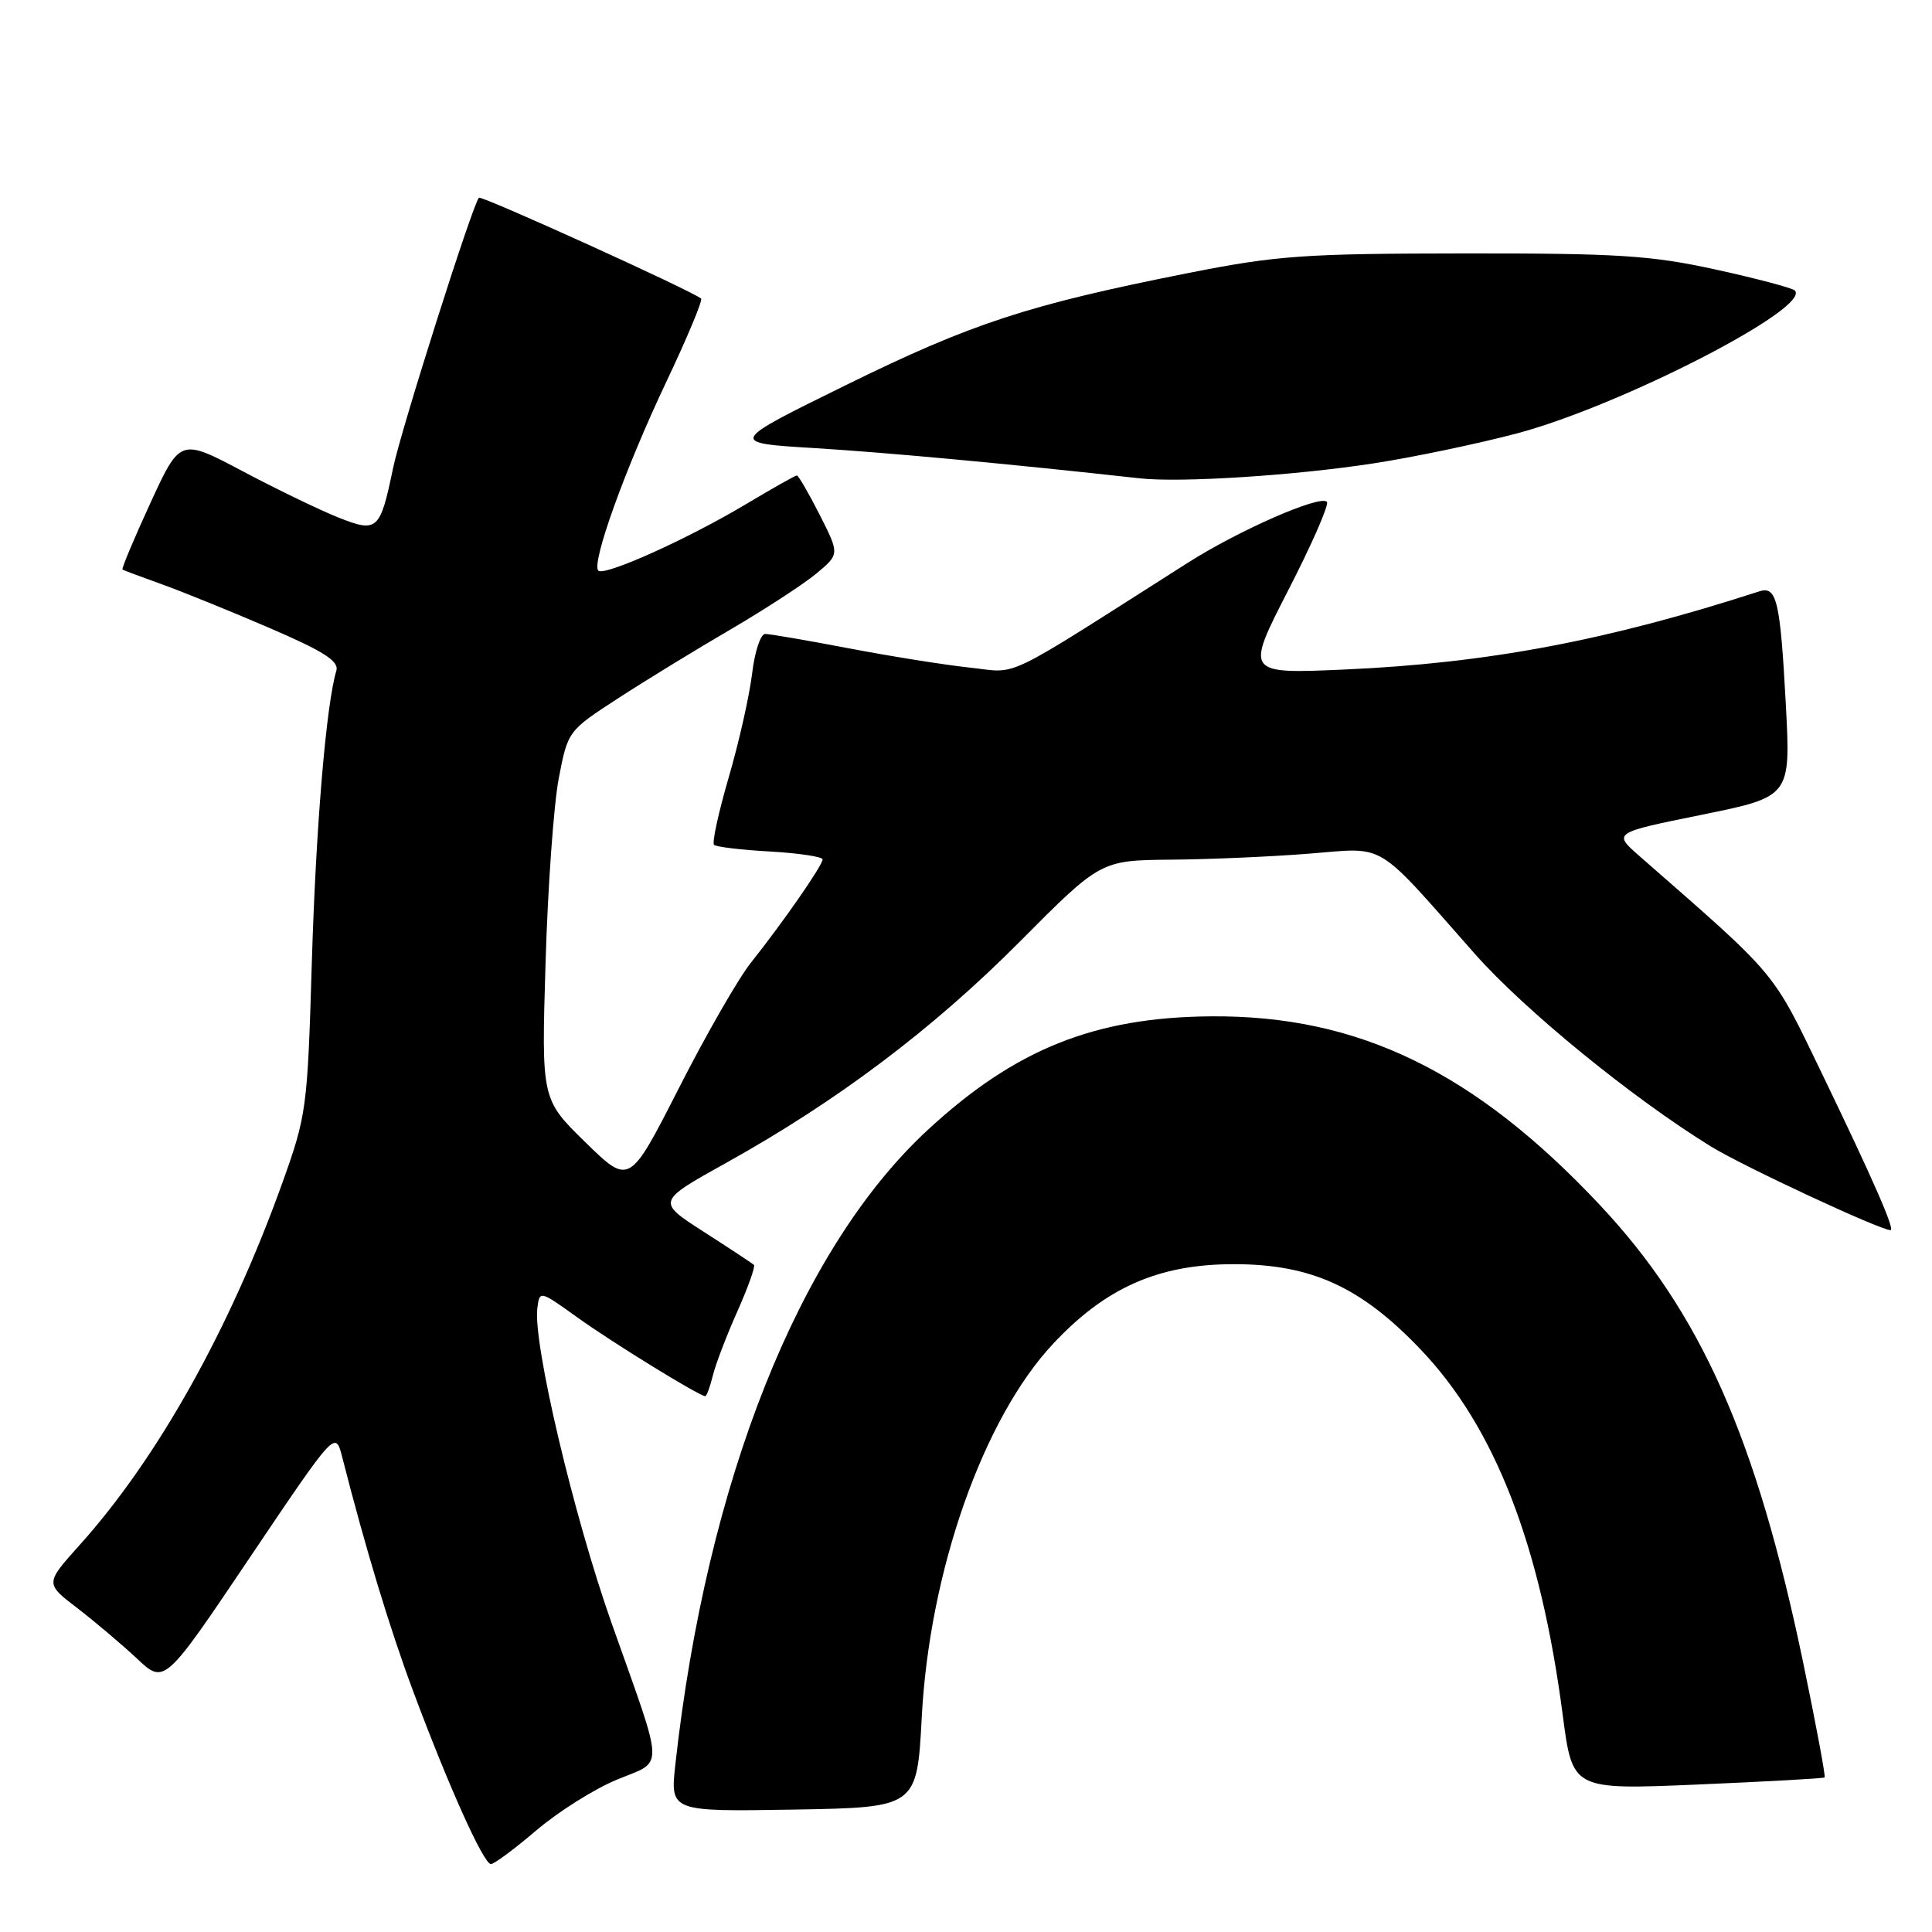 <?xml version="1.0" encoding="UTF-8" standalone="no"?>
<!DOCTYPE svg PUBLIC "-//W3C//DTD SVG 1.1//EN" "http://www.w3.org/Graphics/SVG/1.1/DTD/svg11.dtd" >
<svg xmlns="http://www.w3.org/2000/svg" xmlns:xlink="http://www.w3.org/1999/xlink" version="1.1" viewBox="0 0 256 256">
 <g >
 <path fill="currentColor"
d=" M 71.07 242.53 C 73.95 240.08 78.74 237.05 81.73 235.82 C 88.08 233.18 88.14 235.12 81.05 215.10 C 76.02 200.89 70.61 177.97 71.20 173.35 C 71.50 170.98 71.51 170.98 76.50 174.56 C 81.14 177.90 92.68 185.00 93.45 185.00 C 93.63 185.00 94.09 183.76 94.46 182.25 C 94.83 180.74 96.30 176.90 97.72 173.73 C 99.13 170.56 100.11 167.80 99.90 167.60 C 99.68 167.40 96.69 165.43 93.25 163.22 C 87.01 159.21 87.01 159.21 96.25 154.07 C 110.96 145.89 123.64 136.33 135.15 124.75 C 145.84 114.00 145.84 114.00 155.17 113.91 C 160.30 113.87 168.55 113.51 173.50 113.11 C 183.82 112.30 182.03 111.22 195.37 126.33 C 202.03 133.87 216.26 145.48 226.75 151.94 C 231.00 154.55 249.13 163.00 250.50 163.00 C 251.13 163.00 248.29 156.50 241.48 142.38 C 234.73 128.41 235.77 129.65 217.23 113.43 C 213.72 110.35 213.72 110.35 225.50 107.96 C 237.28 105.56 237.28 105.56 236.63 93.33 C 235.89 79.57 235.43 77.61 233.11 78.36 C 213.01 84.87 197.12 87.87 178.26 88.71 C 165.01 89.30 165.01 89.30 170.71 78.19 C 173.85 72.08 176.15 66.82 175.82 66.49 C 174.89 65.56 164.14 70.27 157.36 74.59 C 132.25 90.56 135.14 89.17 128.50 88.46 C 125.20 88.11 118.00 86.96 112.50 85.91 C 107.00 84.86 102.00 84.00 101.39 84.00 C 100.78 84.00 100.00 86.36 99.66 89.25 C 99.31 92.14 97.93 98.31 96.57 102.97 C 95.21 107.63 94.33 111.66 94.61 111.94 C 94.88 112.22 98.23 112.62 102.05 112.83 C 105.87 113.05 109.00 113.52 109.00 113.88 C 109.00 114.66 103.73 122.25 99.50 127.56 C 97.85 129.63 93.55 137.11 89.95 144.19 C 83.40 157.05 83.40 157.05 77.57 151.36 C 71.74 145.66 71.74 145.66 72.29 127.58 C 72.58 117.64 73.37 106.66 74.03 103.18 C 75.24 96.87 75.25 96.85 81.87 92.55 C 85.52 90.18 92.24 86.06 96.81 83.40 C 101.37 80.73 106.49 77.40 108.18 75.99 C 111.25 73.43 111.25 73.43 108.61 68.21 C 107.16 65.35 105.79 63.00 105.59 63.00 C 105.38 63.00 102.35 64.71 98.85 66.80 C 91.17 71.40 80.06 76.40 79.28 75.61 C 78.32 74.66 82.83 62.13 88.22 50.74 C 91.03 44.83 93.13 39.80 92.90 39.57 C 92.01 38.68 63.80 25.87 63.46 26.20 C 62.64 27.02 53.13 56.96 52.09 62.00 C 50.37 70.30 50.01 70.62 44.85 68.58 C 42.46 67.63 36.76 64.88 32.19 62.46 C 23.88 58.06 23.88 58.06 19.92 66.67 C 17.74 71.41 16.08 75.37 16.23 75.47 C 16.38 75.57 18.75 76.45 21.50 77.44 C 24.25 78.43 30.68 81.04 35.78 83.24 C 42.93 86.32 44.94 87.62 44.57 88.87 C 43.22 93.33 41.86 109.54 41.32 127.50 C 40.74 146.92 40.63 147.77 37.39 156.80 C 30.44 176.15 20.85 193.28 10.52 204.76 C 5.98 209.82 5.98 209.82 10.24 213.08 C 12.58 214.88 16.14 217.89 18.15 219.77 C 21.79 223.20 21.79 223.20 33.11 206.37 C 44.44 189.55 44.44 189.55 45.33 193.02 C 48.47 205.31 51.63 215.73 54.71 224.00 C 59.41 236.62 64.08 247.00 65.05 247.00 C 65.48 247.00 68.19 244.99 71.07 242.53 Z  M 122.14 227.50 C 123.16 208.17 130.27 187.97 139.54 178.06 C 146.53 170.59 153.52 167.51 163.50 167.51 C 173.75 167.51 180.33 170.51 188.24 178.81 C 198.09 189.14 204.13 204.68 207.08 227.33 C 208.37 237.16 208.37 237.16 224.93 236.46 C 234.05 236.07 241.62 235.65 241.77 235.52 C 241.92 235.39 240.65 228.59 238.95 220.40 C 232.73 190.51 225.37 173.93 212.01 159.69 C 195.42 142.01 180.00 134.52 160.50 134.67 C 145.05 134.78 134.49 139.02 122.89 149.76 C 105.88 165.51 93.64 196.31 89.49 233.78 C 88.80 240.05 88.80 240.05 105.15 239.78 C 121.50 239.50 121.50 239.50 122.14 227.50 Z  M 182.00 61.40 C 187.22 60.60 195.78 58.81 201.00 57.43 C 214.76 53.78 240.09 40.75 237.82 38.49 C 237.49 38.16 232.78 36.91 227.36 35.72 C 218.79 33.84 214.43 33.56 194.00 33.58 C 172.82 33.60 169.22 33.85 157.50 36.17 C 136.26 40.38 128.78 42.83 112.23 50.96 C 96.50 58.69 96.50 58.69 108.00 59.38 C 117.60 59.97 133.78 61.47 151.00 63.38 C 156.40 63.98 171.48 63.02 182.00 61.40 Z "/>
</g>
</svg>
